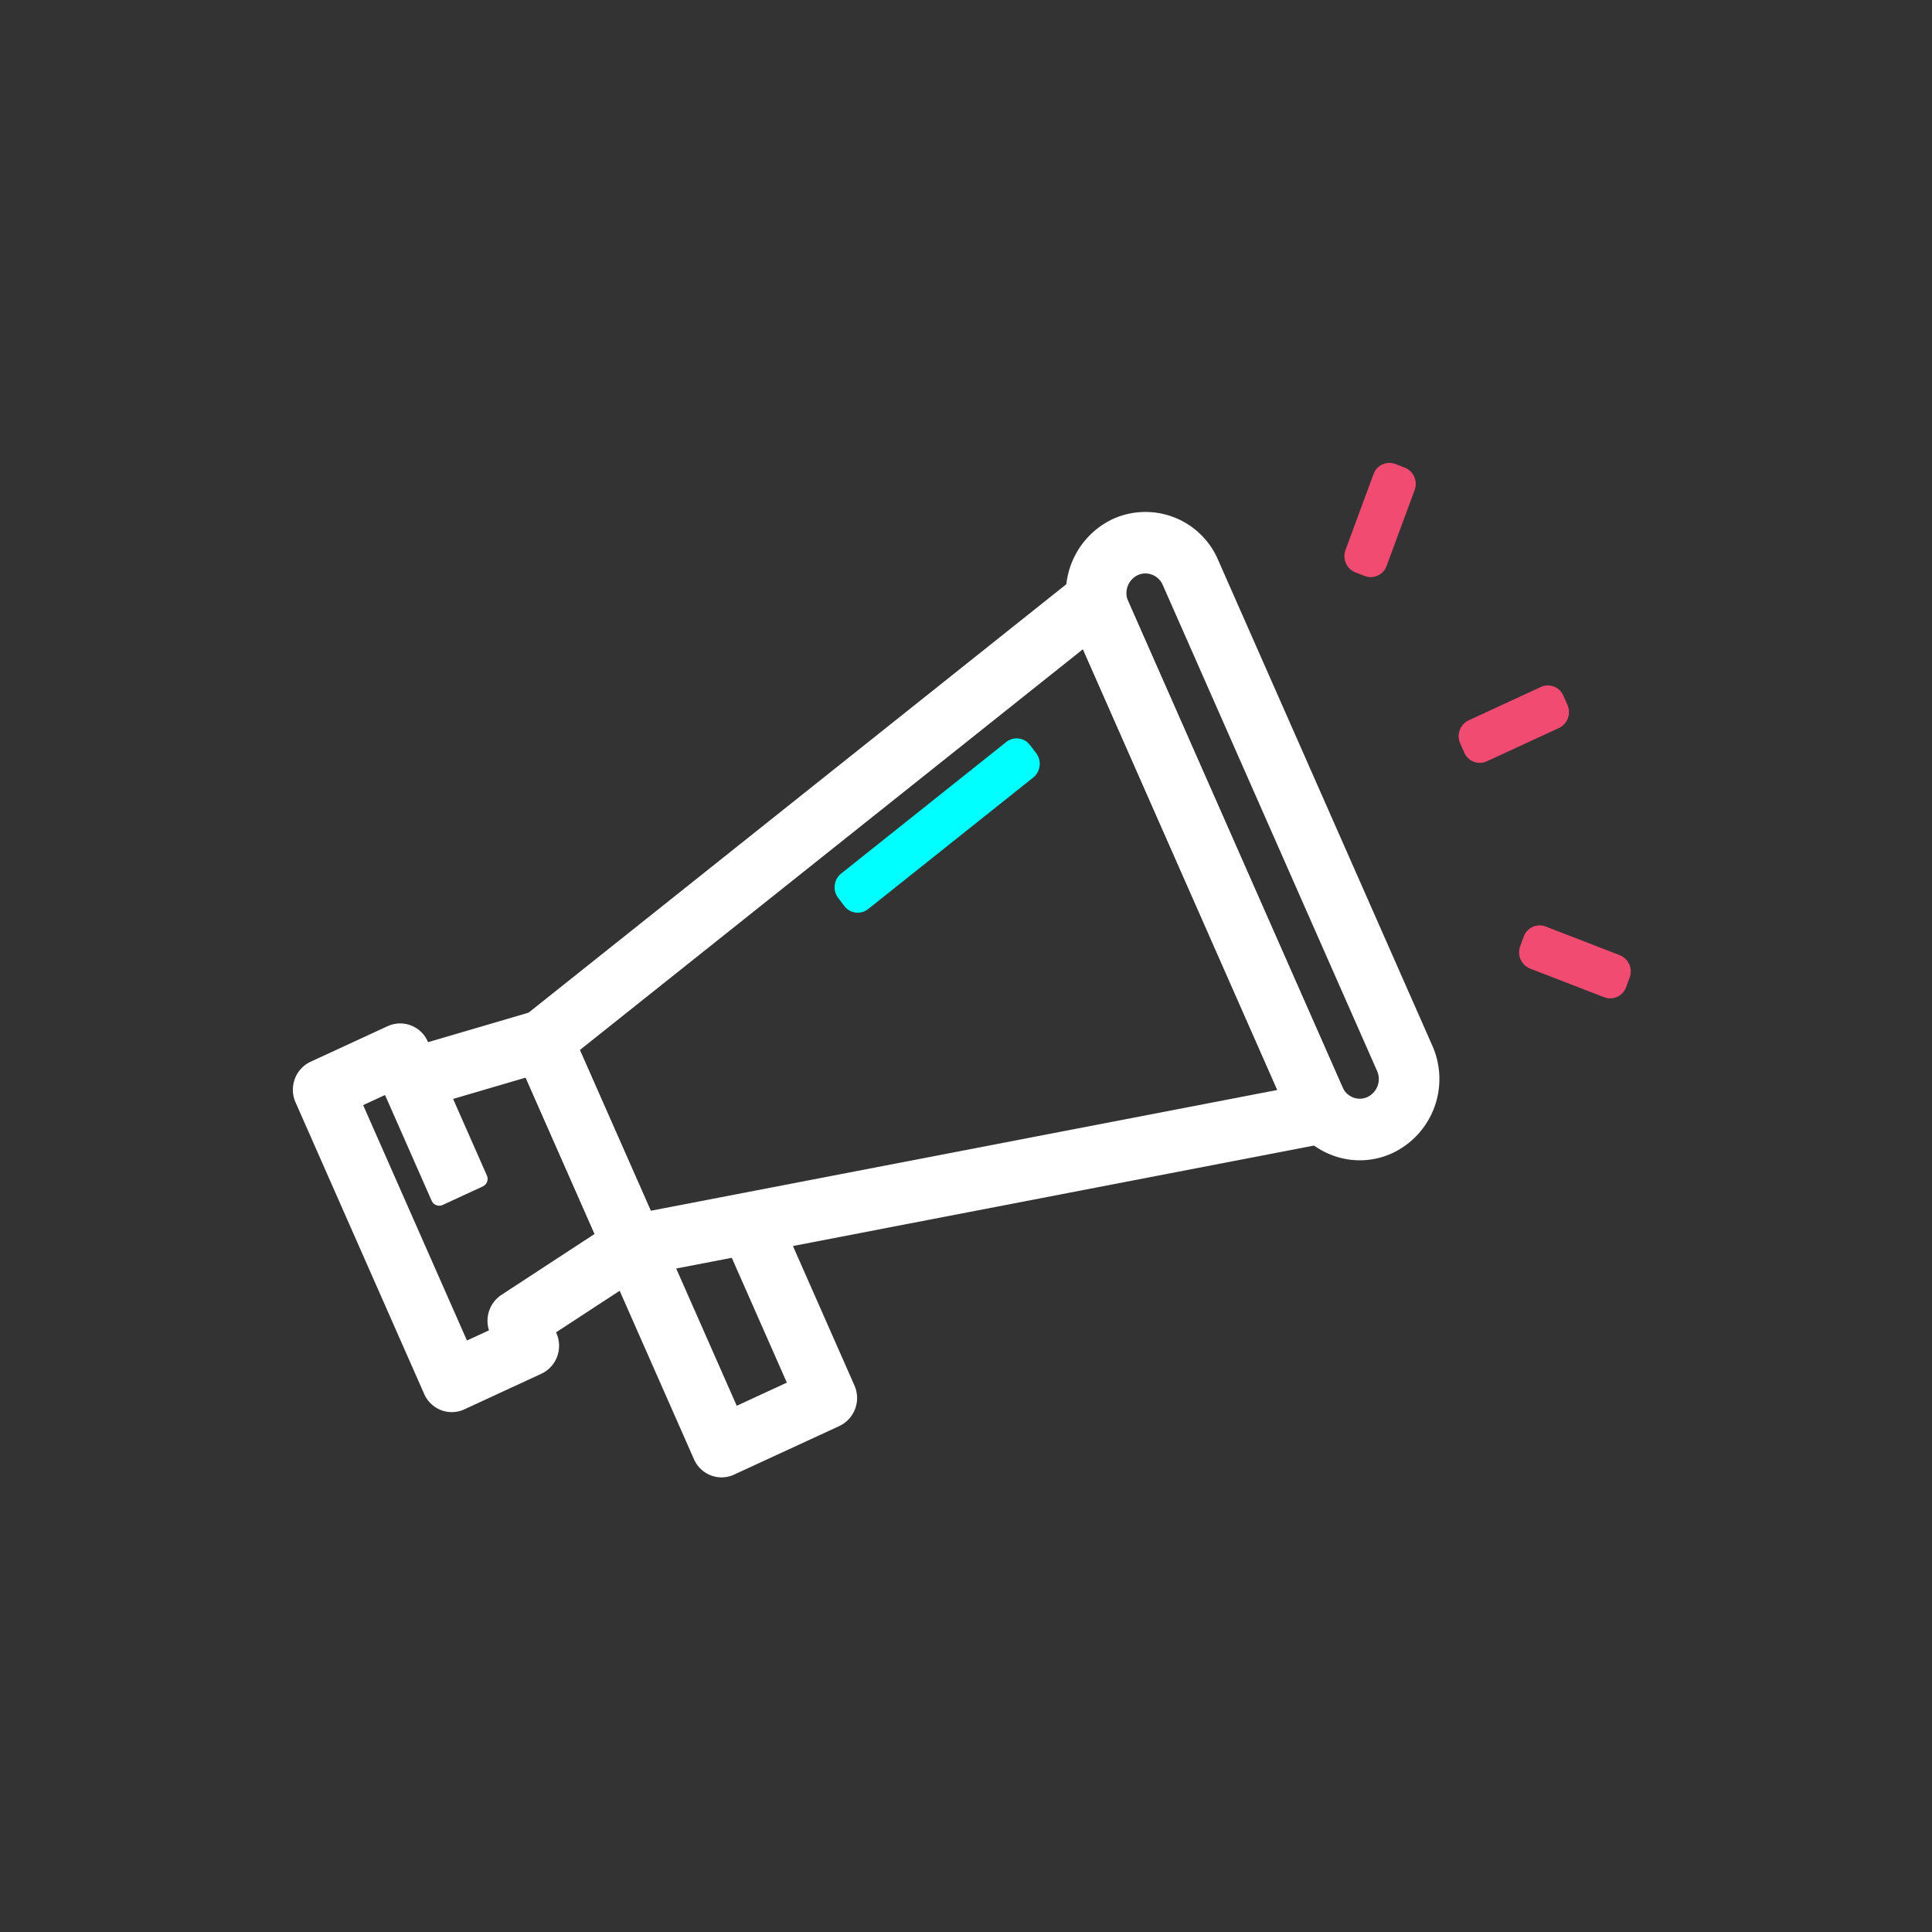 <svg xmlns="http://www.w3.org/2000/svg" width="350" height="350" viewBox="0 0 350 350">
  <rect x="0" y="0" width="350" height="350" fill="#333333" stroke="none"/>
  <g id="_3" data-name="3" transform="translate(-6098 -1524)">
    <g id="Group_12224" data-name="Group 12224" transform="translate(-915.278 312.021)">
      <path id="Path_7917" data-name="Path 7917" d="M871.617,208.26a3.9,3.9,0,0,1-1.409-.264,4.016,4.016,0,0,1-2.221-2.136l-23.3-52.822a4.165,4.165,0,0,1-.1-3.119,4.04,4.04,0,0,1,2.088-2.274l13.951-6.441a3.946,3.946,0,0,1,5.271,2.038l.578,1.311,20.478-6.009a3.956,3.956,0,0,1,4.729,2.242L908.06,177.9a4.13,4.13,0,0,1-1.486,5.113l-17.951,11.735.578,1.311a4.156,4.156,0,0,1,.095,3.118,4.031,4.031,0,0,1-2.087,2.274L873.256,207.9a3.9,3.9,0,0,1-1.639.362M853.591,153.4,873.61,198.79,880.3,195.7l-.356-.809a4.129,4.129,0,0,1,1.486-5.114l17.951-11.734-13.534-30.691-20.478,6.009a3.957,3.957,0,0,1-4.729-2.242l-.357-.809Z" transform="translate(6223.505 1258.038)" fill="#fff"/>
      <path id="Path_7918" data-name="Path 7918" d="M871.617,208.26a3.9,3.9,0,0,1-1.409-.264,4.016,4.016,0,0,1-2.221-2.136l-23.3-52.822a4.165,4.165,0,0,1-.1-3.119,4.04,4.04,0,0,1,2.088-2.274l13.951-6.441a3.946,3.946,0,0,1,5.271,2.038l.578,1.311,20.478-6.009a3.956,3.956,0,0,1,4.729,2.242L908.06,177.9a4.13,4.13,0,0,1-1.486,5.113l-17.951,11.735.578,1.311a4.156,4.156,0,0,1,.095,3.118,4.031,4.031,0,0,1-2.087,2.274L873.256,207.9A3.9,3.9,0,0,1,871.617,208.26ZM853.591,153.4,873.61,198.79,880.3,195.7l-.356-.809a4.129,4.129,0,0,1,1.486-5.114l17.951-11.734-13.534-30.691-20.478,6.009a3.957,3.957,0,0,1-4.729-2.242l-.357-.809Z" transform="translate(6223.505 1258.038)" fill="none" stroke="#fff" stroke-linecap="round" stroke-linejoin="round" stroke-width="3"/>
      <path id="Path_7919" data-name="Path 7919" d="M913.258,160.565,894.309,117.6l106.505-84.854,45.09,102.243Zm-9.107-40.473,13.791,31.272L1034.475,128.9,997.718,45.548Z" transform="translate(6212.334 1281.655)" fill="#fff"/>
      <path id="Path_7920" data-name="Path 7920" d="M913.258,160.565,894.309,117.6l106.505-84.854,45.09,102.243Zm-9.107-40.473,13.791,31.272L1034.475,128.9,997.718,45.548Z" transform="translate(6212.334 1281.655)" fill="none" stroke="#fff" stroke-linecap="round" stroke-linejoin="round" stroke-width="3"/>
      <path id="Path_7921" data-name="Path 7921" d="M1076.431,136.667a12.669,12.669,0,0,1-4.572-.86,12.962,12.962,0,0,1-7.2-6.924L1025.83,40.846a13.355,13.355,0,0,1,6.459-17.478,12.809,12.809,0,0,1,17.082,6.609l38.825,88.035a13.355,13.355,0,0,1-6.459,17.479h0a12.629,12.629,0,0,1-5.306,1.177M1037.592,30.351a4.808,4.808,0,0,0-2.025.448,5.113,5.113,0,0,0-2.474,6.692l38.824,88.037a4.964,4.964,0,0,0,2.759,2.651,4.824,4.824,0,0,0,3.782-.12h0a5.112,5.112,0,0,0,2.474-6.692L1042.107,33.33a4.946,4.946,0,0,0-4.515-2.979" transform="translate(6183.187 1284.013)" fill="#fff"/>
      <path id="Path_7922" data-name="Path 7922" d="M1076.431,136.667a12.669,12.669,0,0,1-4.572-.86,12.962,12.962,0,0,1-7.2-6.924l-3.747-8.5-35.078-79.54a13.355,13.355,0,0,1,6.459-17.478,12.809,12.809,0,0,1,17.082,6.609l38.825,88.035a13.355,13.355,0,0,1-6.459,17.479h0A12.629,12.629,0,0,1,1076.431,136.667ZM1037.592,30.351a4.808,4.808,0,0,0-2.025.448,5.113,5.113,0,0,0-2.474,6.692l38.824,88.037a4.964,4.964,0,0,0,2.759,2.651,4.824,4.824,0,0,0,3.782-.12h0a5.112,5.112,0,0,0,2.474-6.692L1042.107,33.33A4.946,4.946,0,0,0,1037.592,30.351Z" transform="translate(6183.187 1284.013)" fill="none" stroke="#fff" stroke-linecap="round" stroke-linejoin="round" stroke-width="3"/>
      <path id="Path_7923" data-name="Path 7923" d="M874.039,173.567l-8.708-19.744,7.262-3.354,8.708,19.744Z" transform="translate(6218.812 1255.337)" fill="#fff"/>
      <path id="Path_7924" data-name="Path 7924" d="M874.039,173.567l-8.708-19.744,7.262-3.354,8.708,19.744Z" transform="translate(6218.812 1255.337)" fill="none" stroke="#fff" stroke-linecap="round" stroke-linejoin="round" stroke-width="3"/>
      <path id="Path_7925" data-name="Path 7925" d="M936.75,230.286a3.979,3.979,0,0,1-3.633-2.4l-16.064-36.422,7.263-3.353,14.425,32.706,11.8-5.451-12.34-27.98,7.262-3.354,13.979,31.7a4.114,4.114,0,0,1-1.992,5.393l-19.068,8.8a3.884,3.884,0,0,1-1.637.363" transform="translate(6207.249 1247.834)" fill="#fff"/>
      <path id="Path_7926" data-name="Path 7926" d="M936.75,230.286a3.979,3.979,0,0,1-3.633-2.4l-16.064-36.422,7.263-3.353,14.425,32.706,11.8-5.451-12.34-27.98,7.262-3.354,13.979,31.7a4.114,4.114,0,0,1-1.992,5.393l-19.068,8.8A3.884,3.884,0,0,1,936.75,230.286Z" transform="translate(6207.249 1247.834)" fill="none" stroke="#fff" stroke-linecap="round" stroke-linejoin="round" stroke-width="3"/>
      <path id="Path_7927" data-name="Path 7927" d="M974.872,104.033a3.031,3.031,0,0,1-4.309-.537l-1.134-1.49a3.2,3.2,0,0,1,.549-4.407l29.9-23.824a3.031,3.031,0,0,1,4.309.537l1.134,1.49a3.2,3.2,0,0,1-.549,4.407Z" transform="translate(6195.683 1272.631)" fill="aqua"/>
      <path id="Path_7928" data-name="Path 7928" d="M1119.5,74.507a3.051,3.051,0,0,1-4.073-1.54l-.771-1.748a3.181,3.181,0,0,1,1.566-4.144l13.058-6.03a3.051,3.051,0,0,1,4.073,1.54l.771,1.748a3.181,3.181,0,0,1-1.566,4.144Z" transform="translate(6163.132 1275.391)" fill="#f14b72"/>
      <path id="Path_7929" data-name="Path 7929" d="M1095.374,27.528a3.058,3.058,0,0,1-3.973,1.792l-1.66-.642a3.173,3.173,0,0,1-1.82-4.034l5.1-13.807a3.057,3.057,0,0,1,3.972-1.792l1.66.643a3.173,3.173,0,0,1,1.821,4.034Z" transform="translate(6169.093 1287)" fill="#f14b72"/>
      <path id="Path_7930" data-name="Path 7930" d="M1147.876,127.967a3.058,3.058,0,0,1-3.973,1.792l-13.4-5.182a3.172,3.172,0,0,1-1.819-4.034l.665-1.8a3.058,3.058,0,0,1,3.973-1.792l13.394,5.183a3.171,3.171,0,0,1,1.82,4.034Z" transform="translate(6159.979 1262.877)" fill="#f14b72"/>
    </g>
    <rect id="Rectangle_81" data-name="Rectangle 81" width="350" height="350" transform="translate(6098 1524)" fill="none"/>
  </g>
</svg>
